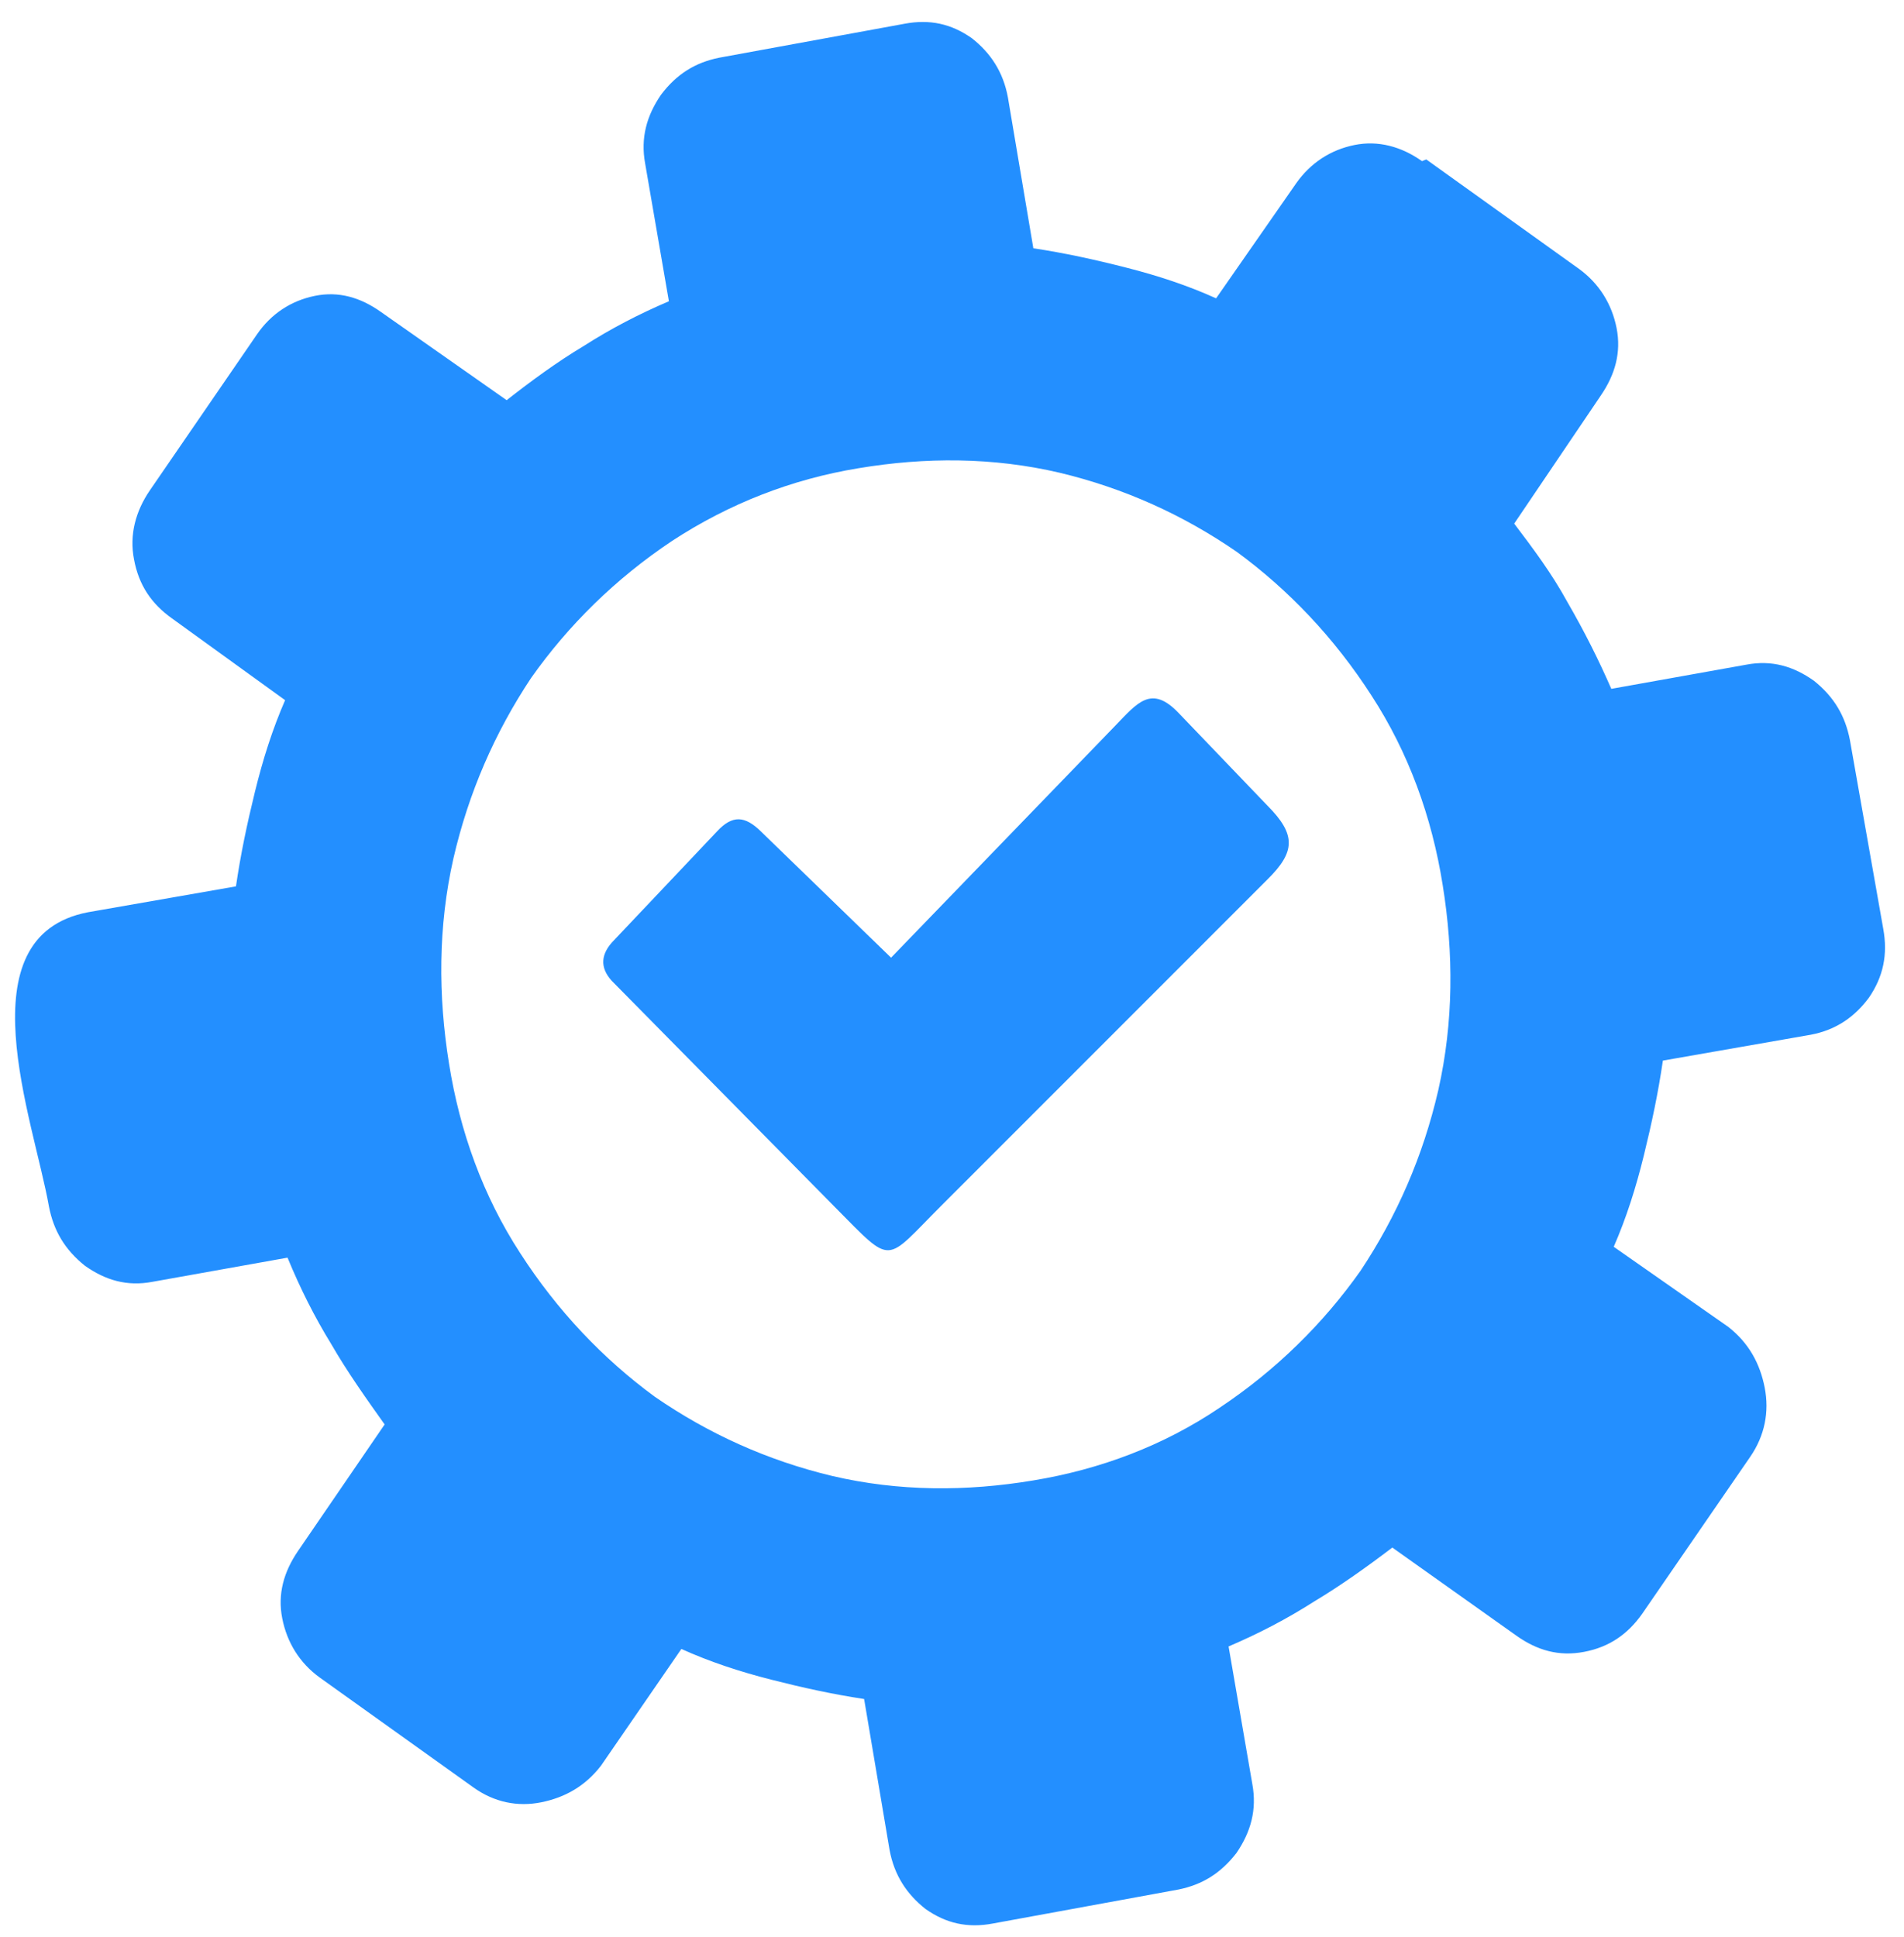 <svg width="58" height="59" viewBox="0 0 58 59" fill="none" xmlns="http://www.w3.org/2000/svg">
<path fill-rule="evenodd" clip-rule="evenodd" d="M23.18 25.325L27.144 29.169L33.972 22.105C34.649 21.406 35.071 20.844 35.905 21.718L38.608 24.537C39.498 25.429 39.451 25.953 38.612 26.784L28.687 36.71C26.921 38.471 27.232 38.58 25.438 36.771L18.633 29.872C18.262 29.462 18.299 29.046 18.707 28.635L21.845 25.32C22.314 24.815 22.694 24.848 23.18 25.325ZM43.317 4.908C42.691 4.464 41.982 4.27 41.259 4.417C40.536 4.563 39.924 4.96 39.488 5.578L37.045 9.087C36.178 8.695 35.275 8.397 34.31 8.152C33.346 7.906 32.442 7.708 31.478 7.562L30.704 2.972C30.56 2.183 30.171 1.612 29.61 1.168C28.984 0.724 28.321 0.578 27.552 0.724L21.906 1.758C21.183 1.905 20.617 2.249 20.135 2.887C19.699 3.524 19.509 4.2 19.653 4.983L20.376 9.176C19.458 9.568 18.605 10.012 17.785 10.536C16.964 11.027 16.162 11.618 15.434 12.189L11.605 9.502C10.98 9.058 10.317 8.865 9.594 9.011C8.87 9.158 8.259 9.554 7.823 10.192L4.564 14.937C4.128 15.575 3.938 16.297 4.082 17.034C4.226 17.822 4.615 18.393 5.241 18.837L8.685 21.326C8.3 22.209 8.008 23.13 7.767 24.112C7.526 25.094 7.331 26.015 7.188 26.997L2.682 27.785C-1.138 28.517 1.022 34.094 1.491 36.748C1.634 37.484 1.973 38.06 2.585 38.551C3.21 38.995 3.873 39.189 4.643 39.042L8.759 38.306C9.144 39.241 9.58 40.109 10.094 40.945C10.576 41.781 11.156 42.598 11.717 43.386L9.079 47.239C8.643 47.877 8.453 48.552 8.597 49.289C8.741 50.025 9.125 50.649 9.737 51.093L14.433 54.45C15.059 54.894 15.768 55.04 16.491 54.894C17.214 54.747 17.826 54.403 18.308 53.779L20.756 50.224C21.623 50.616 22.527 50.913 23.491 51.159C24.455 51.404 25.355 51.602 26.323 51.749L27.097 56.339C27.241 57.127 27.631 57.699 28.191 58.142C28.817 58.586 29.48 58.733 30.25 58.586L35.896 57.552C36.619 57.406 37.184 57.061 37.666 56.438C38.102 55.8 38.292 55.125 38.149 54.341L37.425 50.148C38.343 49.756 39.196 49.312 40.017 48.788C40.837 48.297 41.644 47.721 42.413 47.136L46.196 49.822C46.822 50.266 47.485 50.46 48.254 50.313C49.028 50.167 49.589 49.77 50.025 49.152L53.321 44.364C53.757 43.726 53.9 43.004 53.757 42.267C53.613 41.531 53.274 40.907 52.649 40.416L49.158 37.975C49.543 37.092 49.835 36.171 50.076 35.189C50.317 34.207 50.512 33.286 50.655 32.304L55.161 31.516C55.935 31.369 56.496 30.973 56.932 30.387C57.368 29.75 57.511 29.074 57.368 28.291L56.352 22.539C56.209 21.803 55.87 21.227 55.258 20.736C54.633 20.292 53.97 20.098 53.2 20.244L49.084 20.981C48.699 20.098 48.263 19.229 47.749 18.342C47.267 17.459 46.687 16.689 46.126 15.948L48.764 12.047C49.2 11.41 49.39 10.735 49.246 9.998C49.102 9.261 48.713 8.638 48.106 8.194L43.447 4.856L43.317 4.908ZM26.147 14.262C28.182 13.922 30.245 13.922 32.28 14.399C34.25 14.871 36.044 15.683 37.68 16.812C39.252 17.964 40.647 19.428 41.778 21.184C42.909 22.922 43.619 24.886 43.948 26.959C44.282 29.032 44.281 31.133 43.813 33.206C43.35 35.213 42.552 37.04 41.444 38.707C40.313 40.308 38.876 41.729 37.147 42.881C35.441 44.033 33.513 44.756 31.478 45.091C29.443 45.431 27.38 45.431 25.345 44.954C23.375 44.482 21.581 43.67 19.945 42.541C18.373 41.389 16.978 39.925 15.847 38.169C14.716 36.431 14.007 34.467 13.678 32.394C13.344 30.321 13.344 28.22 13.812 26.147C14.275 24.14 15.073 22.313 16.181 20.646C17.312 19.045 18.749 17.624 20.478 16.472C22.207 15.343 24.108 14.597 26.147 14.262Z" fill="#238FFF"/>
</svg>

